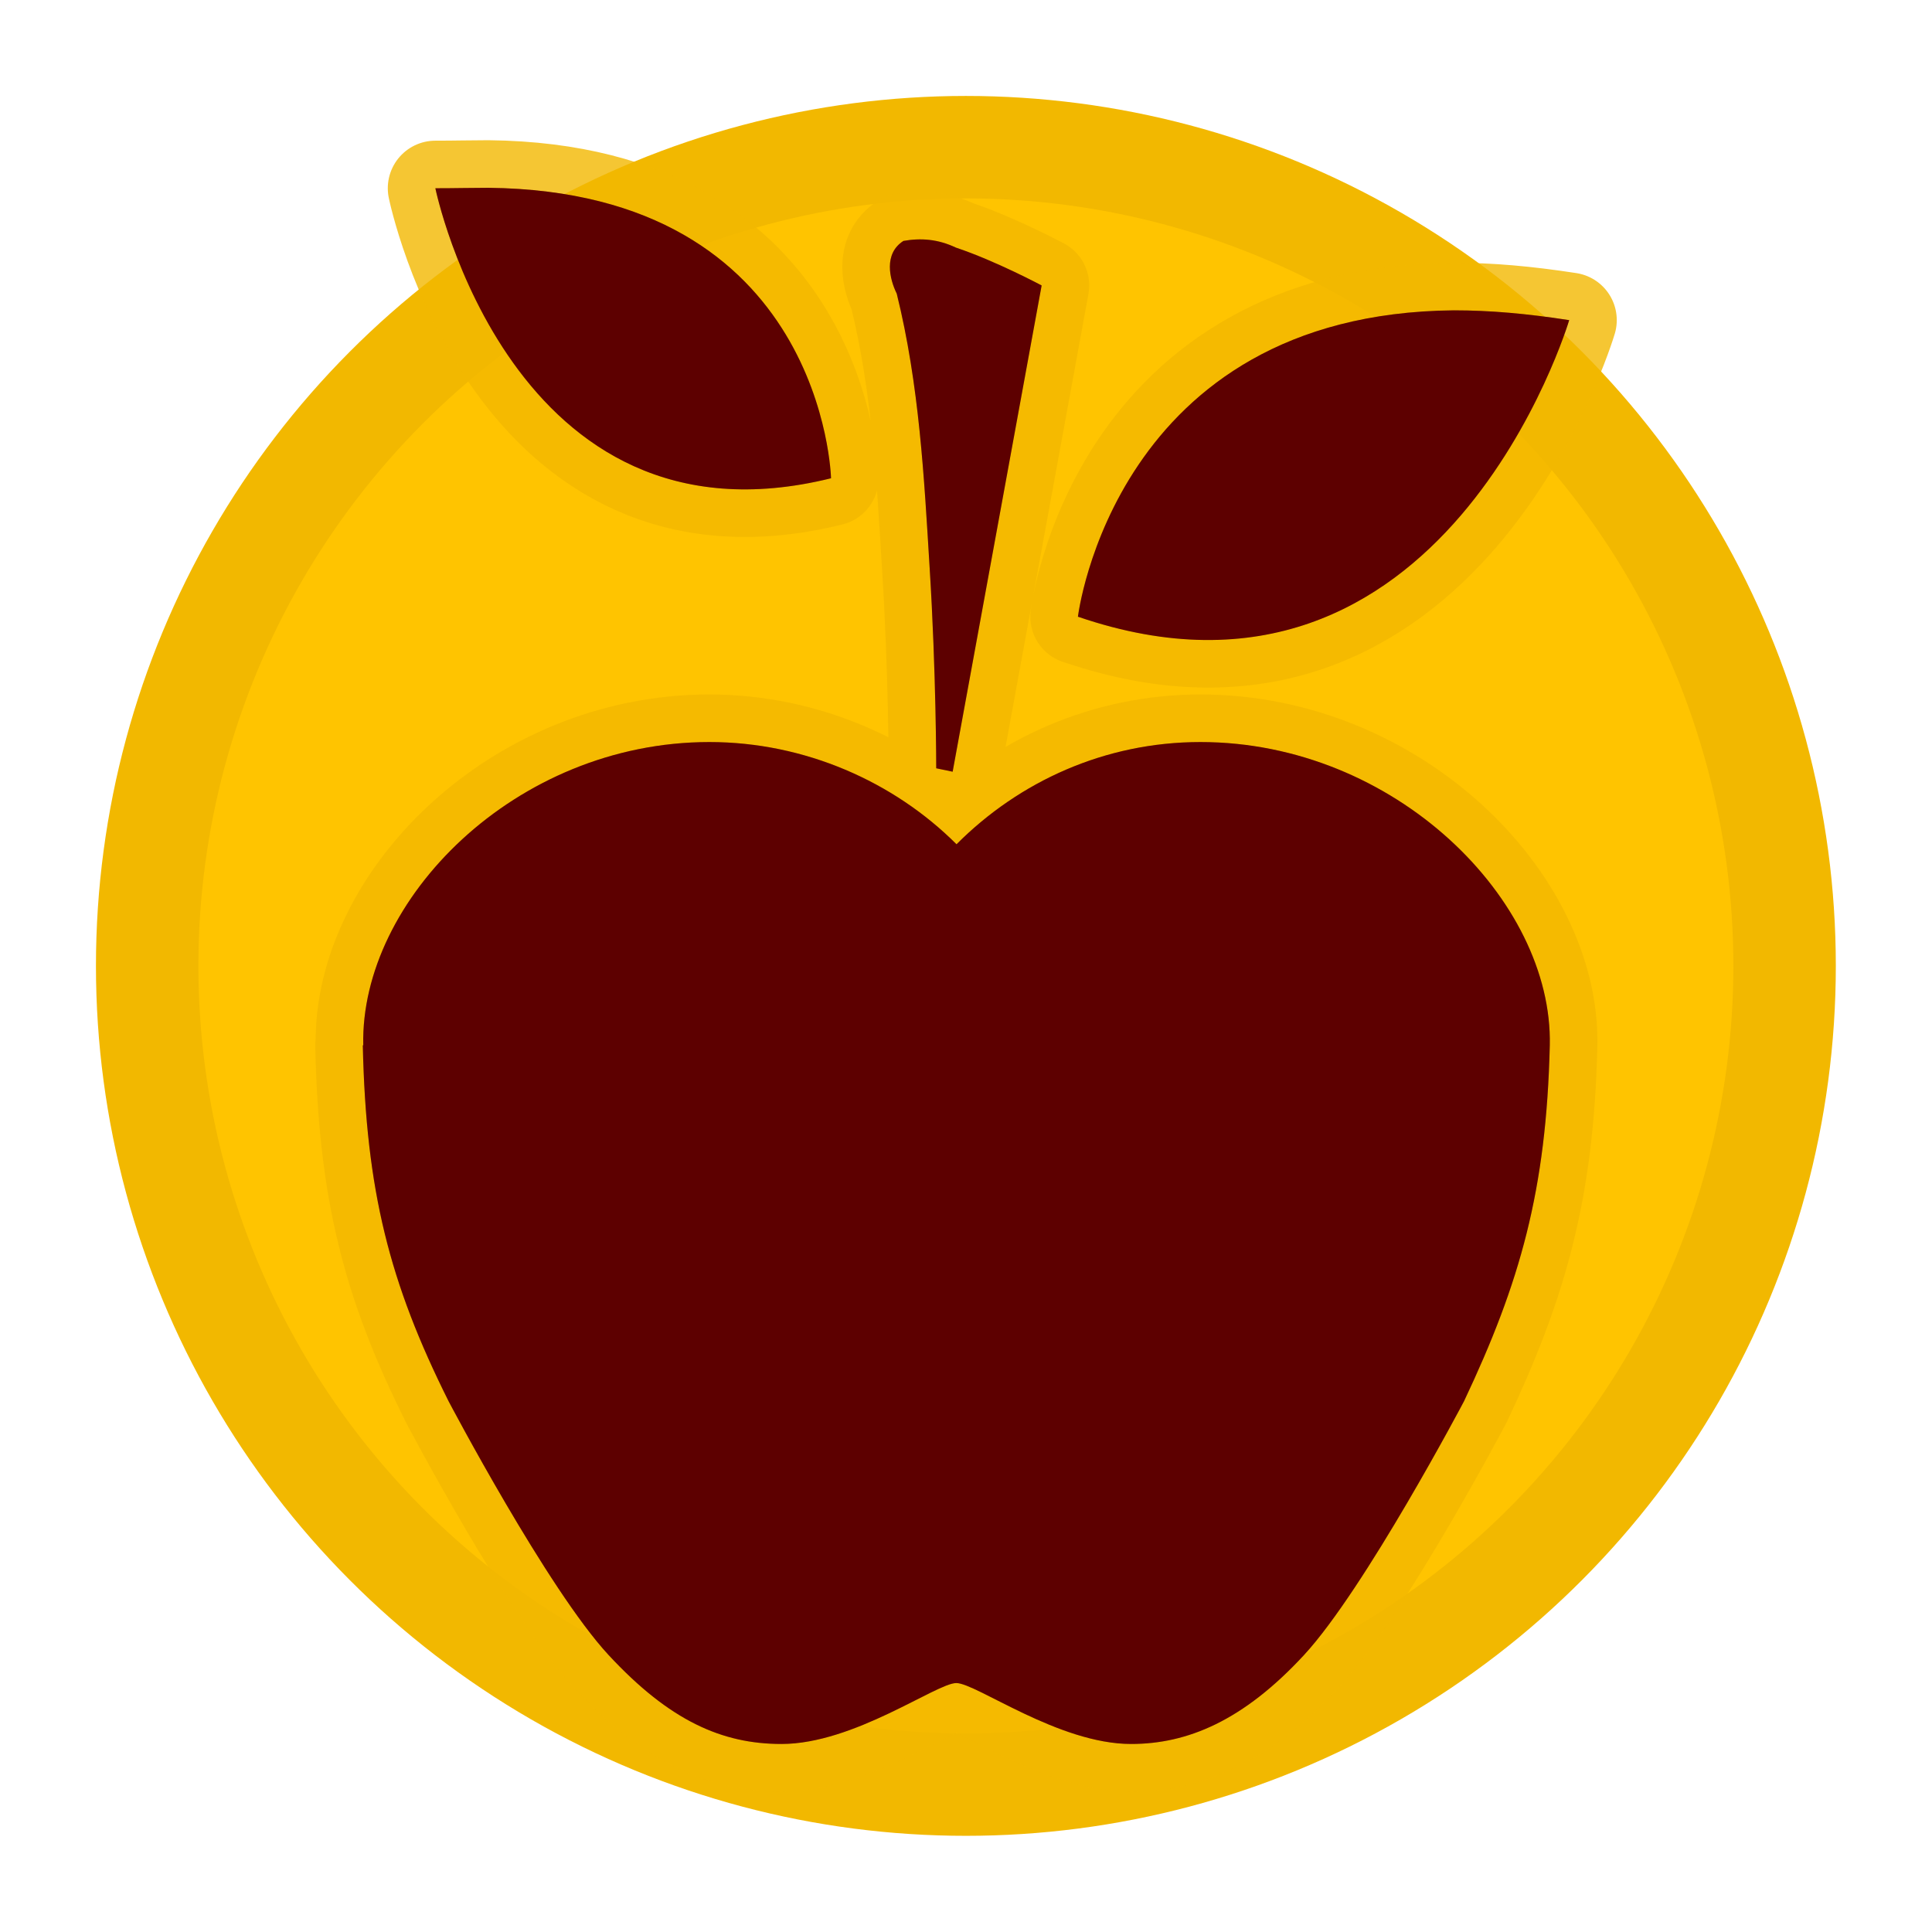 <svg width="32" height="32" version="1.1" viewBox="0 0 8.467 8.467" xmlns="http://www.w3.org/2000/svg">
 <g>
  <circle cx="4.233" cy="4.233" r="3.588" fill="#ffc400" stroke="#f2b800" stroke-width=".449"/>
  <path d="m1.908 0.825s0.332 1.618 1.734 1.271c0 0-0.029-1.257-1.502-1.273-0.072 0-0.144 2e-3 -0.231 2e-3zm2.051 0.231c-0.087 0.056-0.061 0.166-0.029 0.231 0.099 0.4 0.12 0.807 0.144 1.199 0.029 0.462 0.029 0.881 0.029 0.881l0.072 0.015 0.39-2.131s-0.202-0.108-0.376-0.166c-0.078-0.037-0.153-0.043-0.231-0.029zm0.766 1.647c1.603 0.549 2.152-1.3 2.152-1.3-0.188-0.029-0.347-0.043-0.506-0.043-1.488 0.014-1.647 1.343-1.647 1.343zm-3.135 1.878c0.014 0.636 0.116 1.04 0.376 1.56 0 0 0.433 0.823 0.701 1.112s0.498 0.39 0.758 0.39c0.318 0 0.679-0.267 0.766-0.267 0.087 0 0.448 0.267 0.766 0.267 0.246 0 0.491-0.101 0.758-0.39 0.267-0.289 0.701-1.112 0.701-1.112 0.246-0.52 0.361-0.925 0.376-1.56 0.014-0.636-0.679-1.329-1.531-1.329-0.419 0-0.795 0.173-1.069 0.448-0.274-0.274-0.665-0.448-1.083-0.448-0.852 0-1.531 0.693-1.517 1.329z" color="#000000" color-rendering="auto" fill="#5d0000" image-rendering="auto" opacity=".8" shape-rendering="auto" solid-color="#000000" stop-color="#000000" stroke="#f2b800" stroke-linejoin="round" stroke-width=".417" style="-inkscape-stroke:none;font-variation-settings:normal" filter-blend-mode="normal" filter-gaussianBlur-deviation="0" isolation="auto" mix-blend-mode="normal"/>
  <path d="m1.908 0.825s0.332 1.618 1.734 1.271c0 0-0.029-1.257-1.502-1.273-0.072 0-0.144 2e-3 -0.231 2e-3zm2.051 0.231c-0.087 0.056-0.061 0.166-0.029 0.231 0.099 0.4 0.12 0.807 0.144 1.199 0.029 0.462 0.029 0.881 0.029 0.881l0.072 0.015 0.39-2.131s-0.202-0.108-0.376-0.166c-0.078-0.037-0.153-0.043-0.231-0.029zm0.766 1.647c1.603 0.549 2.152-1.3 2.152-1.3-0.188-0.029-0.347-0.043-0.506-0.043-1.488 0.014-1.647 1.343-1.647 1.343zm-3.135 1.878c0.014 0.636 0.116 1.04 0.376 1.56 0 0 0.433 0.823 0.701 1.112s0.498 0.39 0.758 0.39c0.318 0 0.679-0.267 0.766-0.267 0.087 0 0.448 0.267 0.766 0.267 0.246 0 0.491-0.101 0.758-0.39 0.267-0.289 0.701-1.112 0.701-1.112 0.246-0.52 0.361-0.925 0.376-1.56 0.014-0.636-0.679-1.329-1.531-1.329-0.419 0-0.795 0.173-1.069 0.448-0.274-0.274-0.665-0.448-1.083-0.448-0.852 0-1.531 0.693-1.517 1.329z" fill="#5d0000" stop-color="#000000" style="-inkscape-stroke:none;font-variation-settings:normal"/>
 </g>
</svg>
